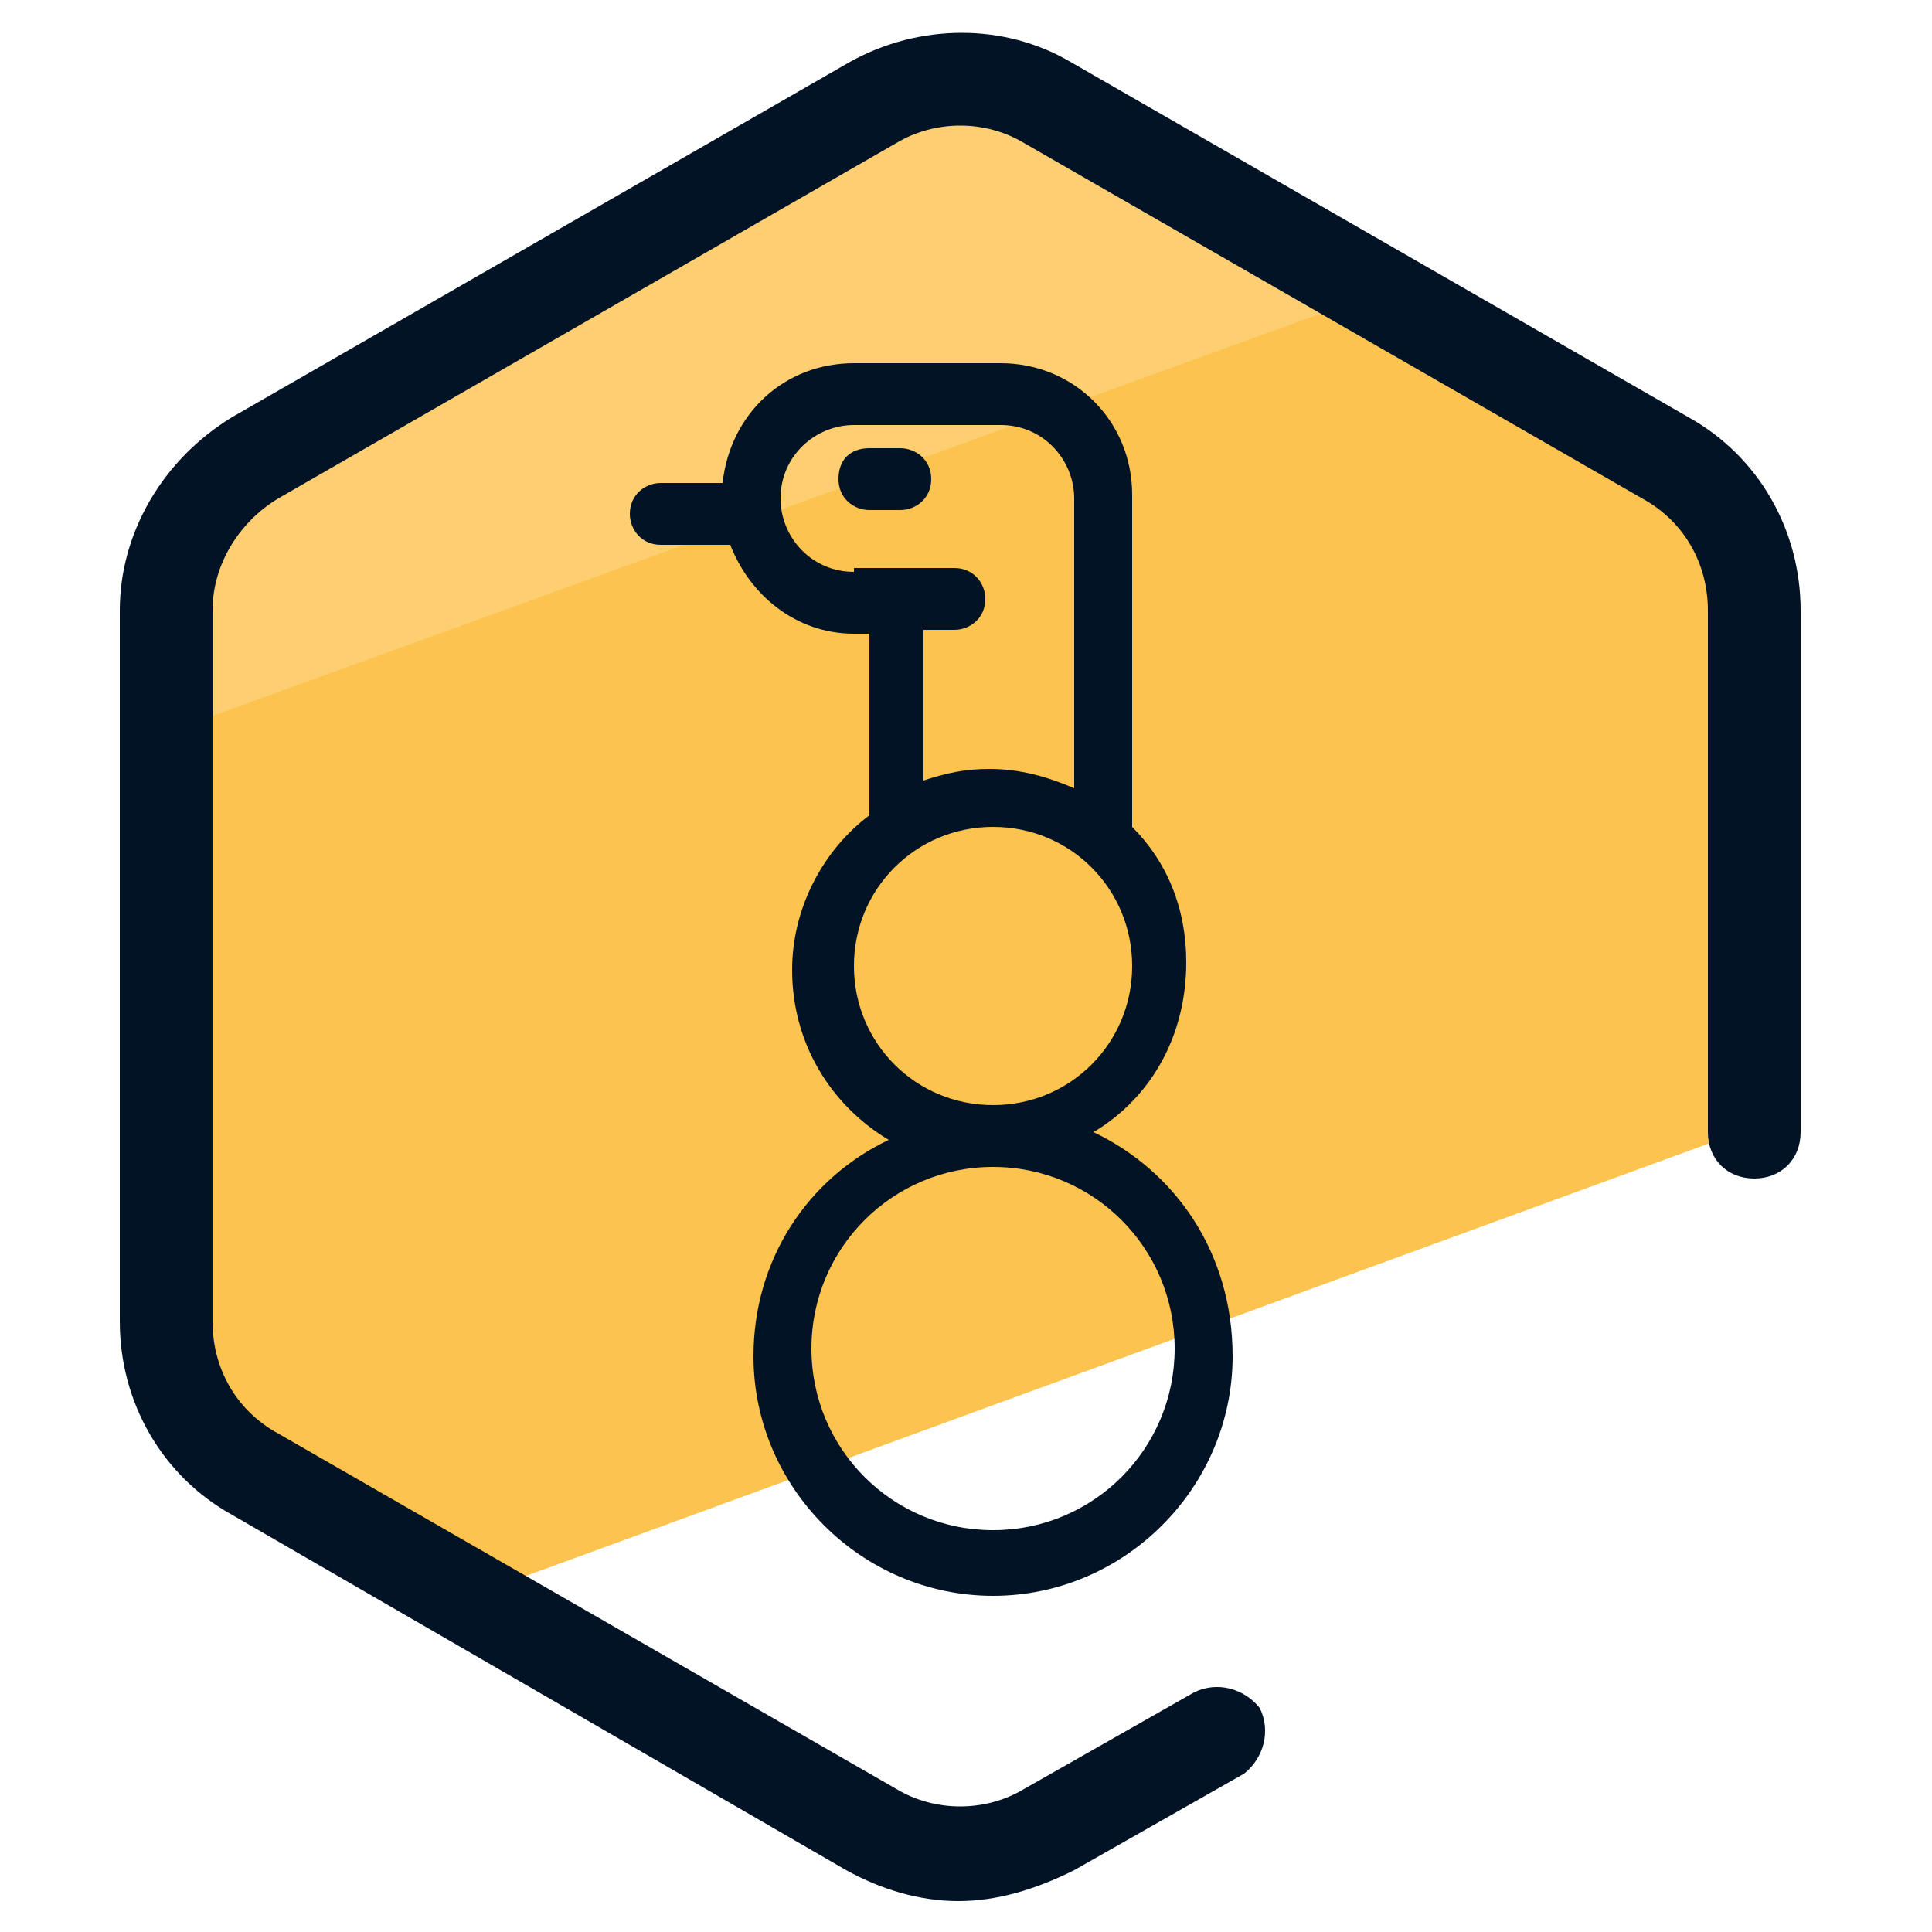 <svg xmlns="http://www.w3.org/2000/svg" id="Layer_1" x="0" y="0" version="1.1" viewBox="0 0 50 50" xml:space="preserve"><style>.st2{fill:#031326}</style><path fill="#fcc34f" d="M6.6 38.1l5.6 3.2 33.1-12.1V15.8c0-1.6-.9-3.1-2.3-3.9L27 2.7c-1.4-.8-3.1-.8-4.5 0l-16 9.2c-1.4.8-2.3 2.3-2.3 3.9v18.4c.1 1.6 1 3.1 2.4 3.9z"/><path fill="#fdcf72" d="M35.6 7.6l-8.6-5c-1.4-.8-3.1-.8-4.5 0l-16 9.2c-1.4.8-2.3 2.3-2.3 3.9V19L35.6 7.6z"/><path d="M24.8 49.2c-1 0-2-.3-2.9-.8L6 39.2c-1.8-1-2.9-2.9-2.9-5V15.8c0-2 1.1-3.9 2.9-5l16-9.2c1.8-1 4-1 5.7 0l16 9.2c1.8 1 2.9 2.9 2.9 5v13.5c0 .7-.5 1.2-1.2 1.2s-1.2-.5-1.2-1.2V15.8c0-1.2-.6-2.3-1.7-2.9l-16-9.2c-1-.6-2.3-.6-3.3 0l-16 9.2c-1 .6-1.7 1.7-1.7 2.9v18.4c0 1.2.6 2.3 1.7 2.9l16 9.2c1 .6 2.3.6 3.3 0l4.4-2.5c.6-.3 1.3-.1 1.7.4.3.6.1 1.3-.4 1.7l-4.4 2.5c-1 .5-2 .8-3 .8z" class="st2"/><path d="M23.3 13.2h-.8c-.4 0-.8-.3-.8-.8s.3-.8.8-.8h.8c.4 0 .8.3.8.8s-.4.8-.8.8z" class="st2"/><path d="M28.3 29.3c1.5-.9 2.4-2.5 2.4-4.4 0-1.4-.5-2.6-1.4-3.5v-8.6c0-1.9-1.5-3.4-3.4-3.4h-3.8c-1.8 0-3.2 1.3-3.4 3.1h-1.6c-.4 0-.8.3-.8.8 0 .4.3.8.8.8h1.8c.5 1.3 1.7 2.3 3.2 2.3h.4v4.7c-1.2.9-2 2.4-2 4 0 1.9 1 3.5 2.5 4.4-2.1 1-3.5 3.1-3.5 5.6 0 3.4 2.8 6.2 6.2 6.2 3.4 0 6.2-2.8 6.2-6.2 0-2.7-1.5-4.8-3.6-5.8zm-6.2-14.5c-1.1 0-1.9-.9-1.9-1.9 0-1.1.9-1.9 1.9-1.9h3.8c1.1 0 1.9.9 1.9 1.9v7.5c-.7-.3-1.4-.5-2.2-.5-.6 0-1.1.1-1.7.3v-3.9h.8c.4 0 .8-.3.8-.8 0-.4-.3-.8-.8-.8h-2.6zm0 10.2c0-2 1.6-3.6 3.6-3.6s3.6 1.6 3.6 3.6-1.6 3.6-3.6 3.6-3.6-1.6-3.6-3.6zm3.6 14.6c-2.6 0-4.7-2.1-4.7-4.7s2.1-4.7 4.7-4.7 4.7 2.1 4.7 4.7-2.1 4.7-4.7 4.7z" class="st2"/></svg>